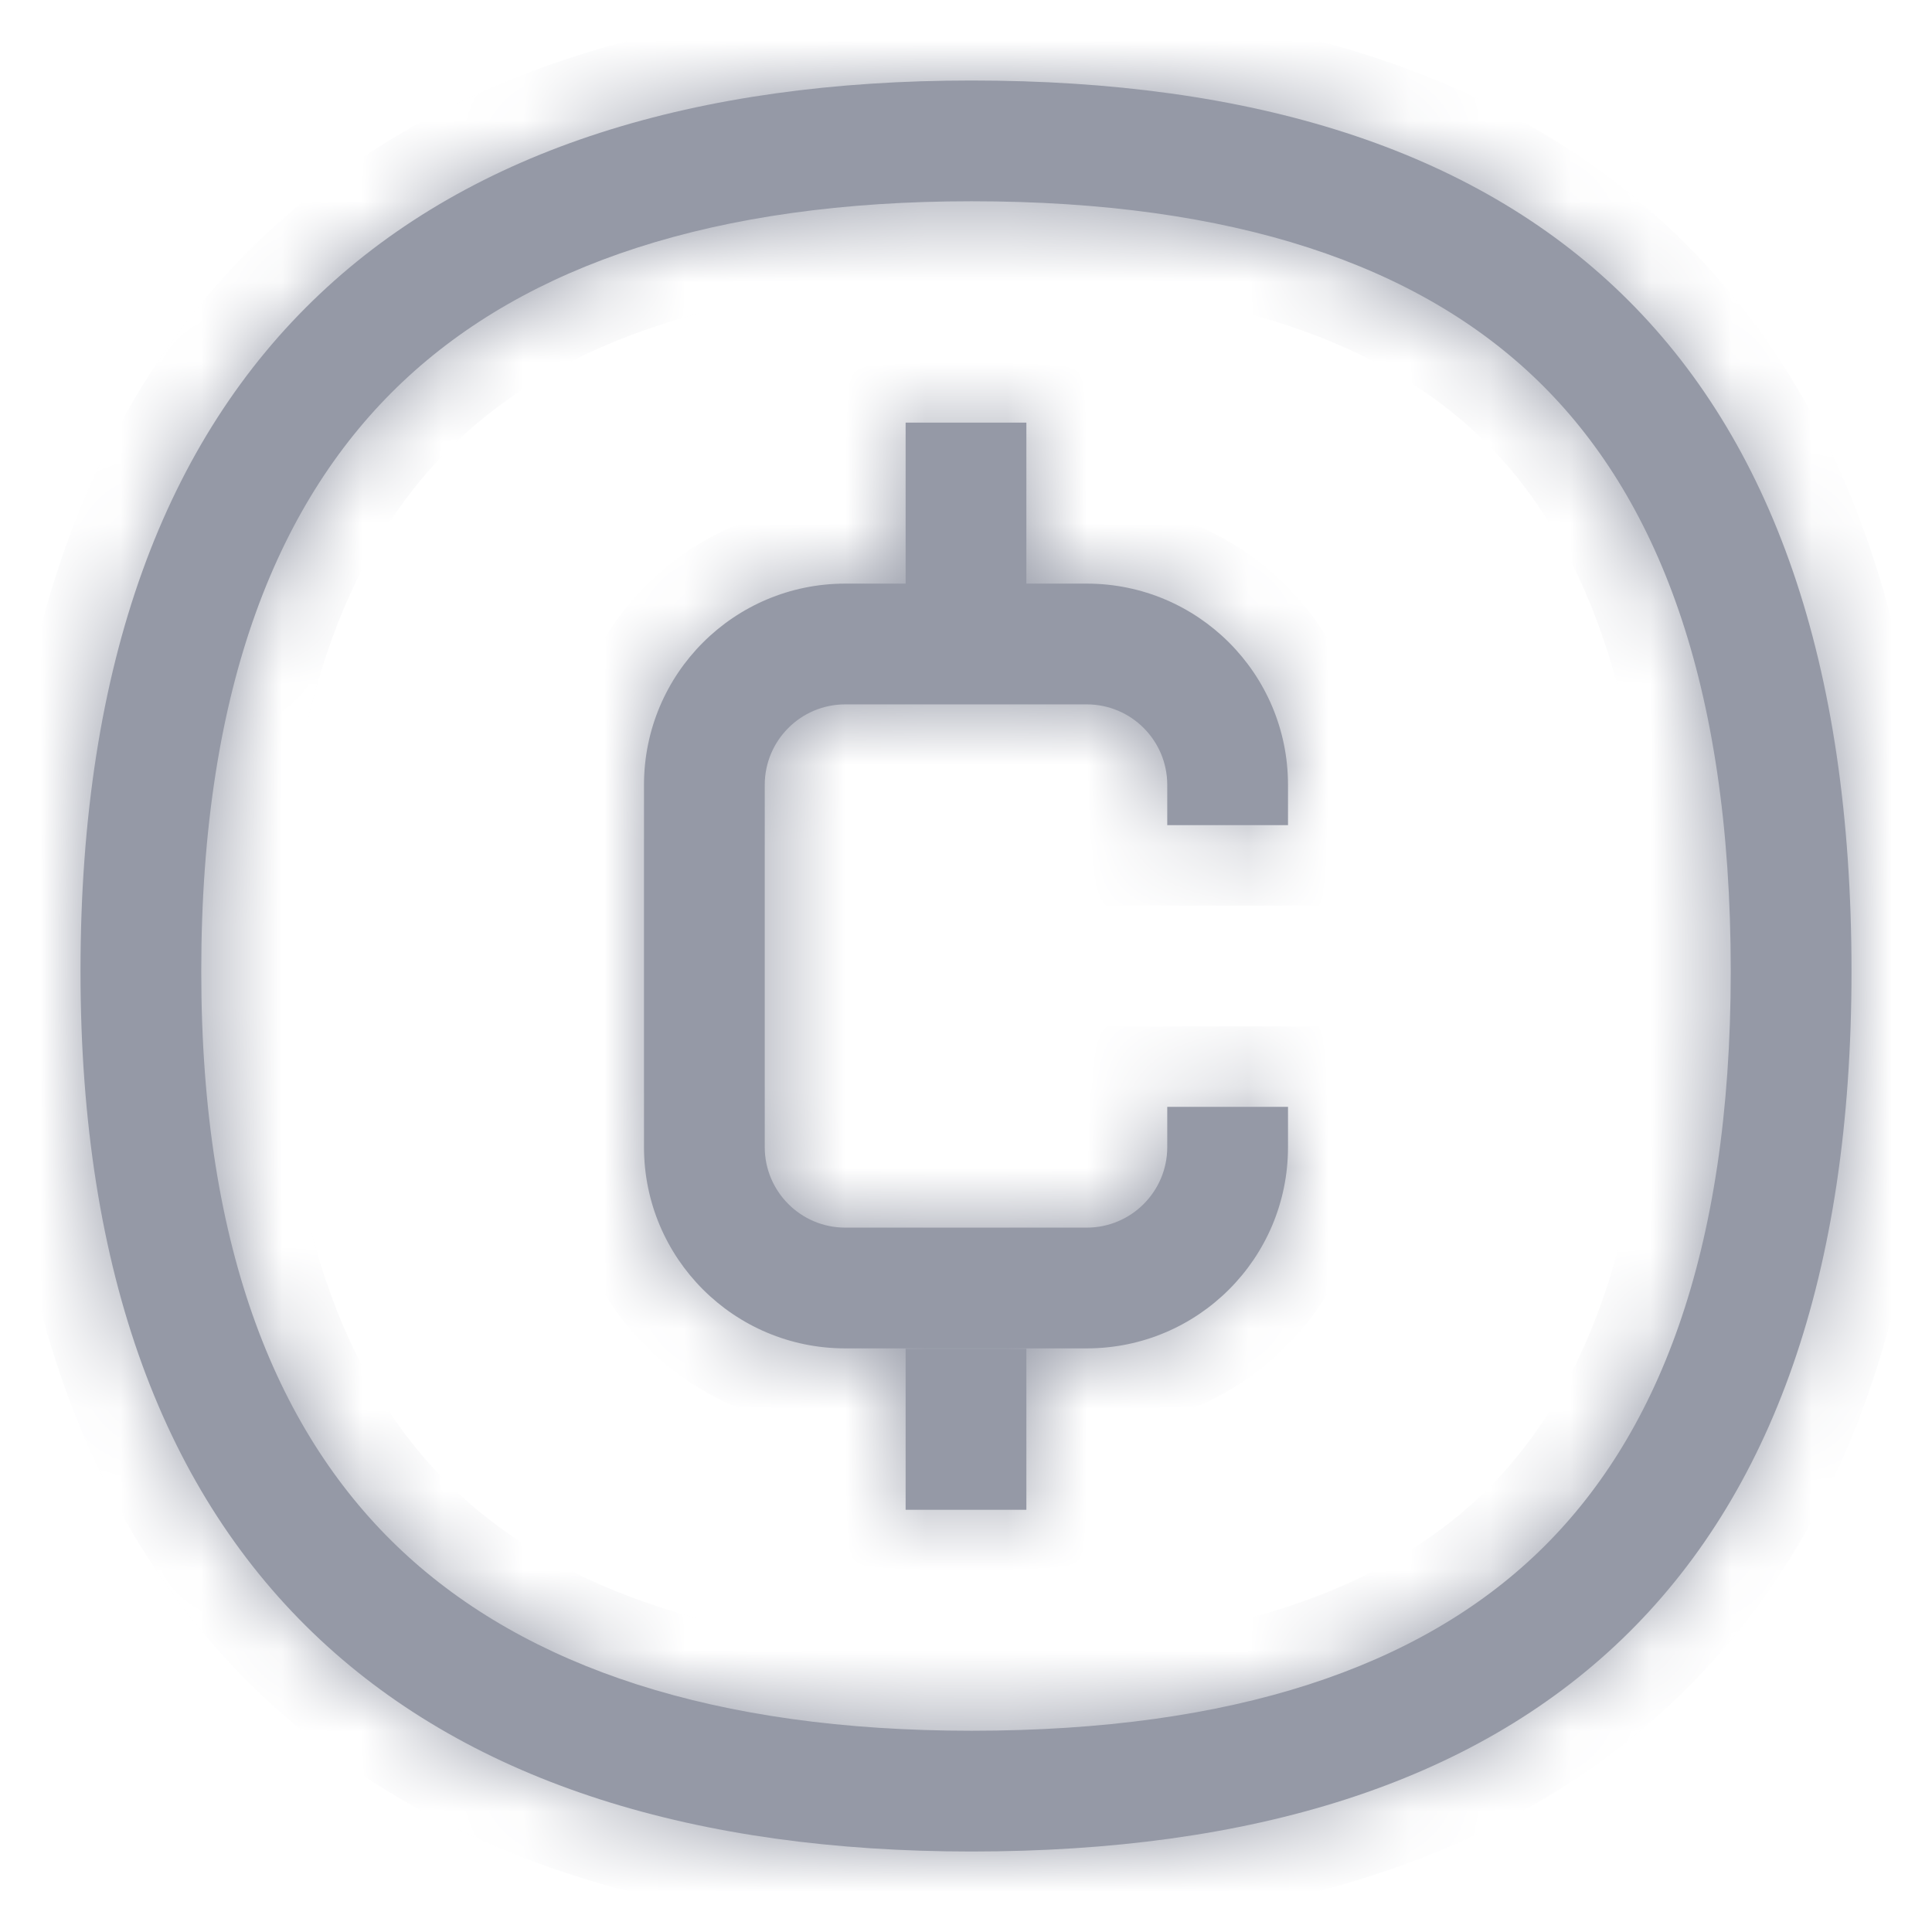 <svg width="24" height="24" viewBox="0 0 24 24" fill="none" xmlns="http://www.w3.org/2000/svg">
<mask id="path-1-inside-1_4409_3923" fill="white">
<path fill-rule="evenodd" clip-rule="evenodd" d="M2.5 12.065C2.5 8.496 3.479 6.181 5.002 4.743C6.541 3.29 8.879 2.5 12.068 2.5C15.332 2.5 17.623 3.293 19.103 4.729C20.575 6.157 21.5 8.468 21.5 12.065C21.5 15.59 20.578 17.869 19.108 19.283C17.627 20.707 15.332 21.5 12.068 21.5C8.879 21.5 6.537 20.71 4.997 19.269C3.474 17.844 2.5 15.562 2.5 12.065ZM12.068 1C5.236 1 1 4.385 1 12.065C1 19.615 5.236 23 12.068 23C19.037 23 23 19.615 23 12.065C23 4.385 19.037 1 12.068 1ZM12.75 5.25V7.25H13.5C14.881 7.25 16 8.369 16 9.75V10.25H14.5V9.75C14.5 9.198 14.052 8.75 13.5 8.75H10.5C9.948 8.75 9.5 9.198 9.5 9.75V14.25C9.5 14.802 9.948 15.25 10.5 15.25H13.5C14.052 15.25 14.5 14.802 14.5 14.25V13.75H16V14.25C16 15.631 14.881 16.75 13.5 16.75H10.5C9.119 16.75 8 15.631 8 14.25V9.75C8 8.369 9.119 7.25 10.5 7.25H11.25L11.25 5.25H12.75ZM12.75 16.755H11.25V18.755H12.75V16.755Z"/>
</mask>
<path fill-rule="evenodd" clip-rule="evenodd" d="M2.5 12.065C2.5 8.496 3.479 6.181 5.002 4.743C6.541 3.29 8.879 2.5 12.068 2.5C15.332 2.5 17.623 3.293 19.103 4.729C20.575 6.157 21.5 8.468 21.5 12.065C21.5 15.59 20.578 17.869 19.108 19.283C17.627 20.707 15.332 21.5 12.068 21.5C8.879 21.5 6.537 20.71 4.997 19.269C3.474 17.844 2.5 15.562 2.5 12.065ZM12.068 1C5.236 1 1 4.385 1 12.065C1 19.615 5.236 23 12.068 23C19.037 23 23 19.615 23 12.065C23 4.385 19.037 1 12.068 1ZM12.75 5.25V7.25H13.5C14.881 7.25 16 8.369 16 9.75V10.25H14.5V9.75C14.5 9.198 14.052 8.75 13.5 8.75H10.5C9.948 8.75 9.5 9.198 9.5 9.75V14.25C9.5 14.802 9.948 15.25 10.5 15.25H13.5C14.052 15.25 14.5 14.802 14.5 14.25V13.75H16V14.25C16 15.631 14.881 16.75 13.5 16.75H10.5C9.119 16.75 8 15.631 8 14.25V9.75C8 8.369 9.119 7.25 10.5 7.25H11.25L11.25 5.25H12.75ZM12.75 16.755H11.25V18.755H12.75V16.755Z" fill="#9599A6"/>
<path d="M5.002 4.743L5.688 5.47L5.002 4.743ZM2.5 12.065H3.5H2.5ZM12.068 2.5V3.5V2.5ZM19.103 4.729L18.407 5.447L19.103 4.729ZM19.108 19.283L18.415 18.562L19.108 19.283ZM4.997 19.269L4.314 19.999H4.314L4.997 19.269ZM12.75 7.25H11.75V8.25H12.75V7.25ZM12.75 5.25H13.75V4.25H12.75V5.25ZM16 10.25V11.25H17V10.25H16ZM14.5 10.25H13.5V11.25H14.5V10.25ZM14.5 13.75V12.75H13.5V13.75H14.5ZM16 13.75H17V12.75H16V13.75ZM11.25 7.25V8.25H12.25V7.25L11.25 7.25ZM11.25 5.25V4.25H10.25V5.25L11.25 5.25ZM11.25 16.755V15.755H10.25V16.755H11.25ZM12.75 16.755H13.75V15.755H12.75V16.755ZM11.25 18.755H10.25V19.755H11.25V18.755ZM12.75 18.755V19.755H13.75V18.755H12.75ZM4.315 4.016C2.533 5.699 1.5 8.314 1.5 12.065H3.5C3.5 8.677 4.425 6.663 5.688 5.47L4.315 4.016ZM12.068 1.5C8.727 1.5 6.103 2.328 4.315 4.016L5.688 5.47C6.978 4.252 9.032 3.5 12.068 3.5V1.5ZM19.799 4.011C18.065 2.329 15.48 1.5 12.068 1.5V3.5C15.185 3.5 17.181 4.257 18.407 5.447L19.799 4.011ZM22.5 12.065C22.5 8.305 21.531 5.691 19.799 4.011L18.407 5.447C19.619 6.623 20.5 8.631 20.5 12.065H22.5ZM19.801 20.003C21.532 18.339 22.5 15.758 22.5 12.065H20.5C20.5 15.422 19.625 17.398 18.415 18.562L19.801 20.003ZM12.068 22.5C15.48 22.5 18.066 21.671 19.801 20.003L18.415 18.562C17.187 19.743 15.185 20.5 12.068 20.5V22.5ZM4.314 19.999C6.102 21.672 8.727 22.5 12.068 22.5V20.5C9.031 20.5 6.972 19.747 5.68 18.538L4.314 19.999ZM1.5 12.065C1.5 15.748 2.531 18.331 4.314 19.999L5.68 18.538C4.418 17.357 3.5 15.376 3.5 12.065H1.5ZM2 12.065C2 8.405 3.005 5.94 4.659 4.379C6.322 2.809 8.804 2 12.068 2V0C8.501 0 5.448 0.884 3.286 2.925C1.113 4.977 0 8.044 0 12.065H2ZM12.068 22C8.804 22 6.32 21.191 4.655 19.634C3.003 18.087 2 15.655 2 12.065H0C0 16.026 1.115 19.061 3.289 21.094C5.45 23.116 8.501 24 12.068 24V22ZM22 12.065C22 15.673 21.055 18.104 19.454 19.643C17.846 21.189 15.406 22 12.068 22V24C15.7 24 18.725 23.119 20.841 21.085C22.963 19.044 24 16.007 24 12.065H22ZM12.068 2C15.406 2 17.844 2.811 19.451 4.37C21.053 5.924 22 8.387 22 12.065H24C24 8.063 22.966 4.993 20.844 2.935C18.728 0.882 15.7 0 12.068 0V2ZM13.75 7.25V5.25H11.75V7.25H13.75ZM13.5 6.25H12.75V8.25H13.5V6.25ZM17 9.75C17 7.817 15.433 6.25 13.5 6.25V8.25C14.328 8.25 15 8.922 15 9.75H17ZM17 10.25V9.75H15V10.25H17ZM14.5 11.25H16V9.25H14.5V11.25ZM13.5 9.75V10.25H15.5V9.75H13.5ZM13.5 9.75H15.5C15.5 8.645 14.605 7.75 13.5 7.75V9.75ZM10.5 9.75H13.5V7.75H10.5V9.75ZM10.5 9.75V7.75C9.395 7.75 8.5 8.645 8.5 9.75H10.5ZM10.5 14.25V9.75H8.5V14.25H10.5ZM10.5 14.25H8.5C8.5 15.355 9.395 16.25 10.5 16.25V14.25ZM13.5 14.25H10.5V16.25H13.5V14.25ZM13.5 14.25V16.25C14.605 16.25 15.5 15.355 15.5 14.25H13.5ZM13.5 13.75V14.25H15.5V13.75H13.5ZM16 12.75H14.5V14.75H16V12.75ZM17 14.25V13.75H15V14.25H17ZM13.5 17.75C15.433 17.75 17 16.183 17 14.25H15C15 15.078 14.328 15.75 13.5 15.75V17.75ZM10.5 17.75H13.5V15.75H10.5V17.75ZM7 14.25C7 16.183 8.567 17.75 10.5 17.75V15.75C9.672 15.75 9 15.078 9 14.25H7ZM7 9.75V14.25H9V9.75H7ZM10.5 6.25C8.567 6.25 7 7.817 7 9.75H9C9 8.922 9.672 8.25 10.5 8.25V6.25ZM11.25 6.25H10.5V8.25H11.25V6.25ZM10.25 5.25L10.25 7.25L12.25 7.25L12.25 5.25L10.25 5.25ZM12.75 4.25H11.25V6.25H12.75V4.25ZM11.25 17.755H12.75V15.755H11.25V17.755ZM12.25 18.755V16.755H10.25V18.755H12.25ZM12.75 17.755H11.25V19.755H12.75V17.755ZM11.75 16.755V18.755H13.75V16.755H11.75Z" fill="#9599A6" mask="url(#path-1-inside-1_4409_3923)"/>
</svg>
